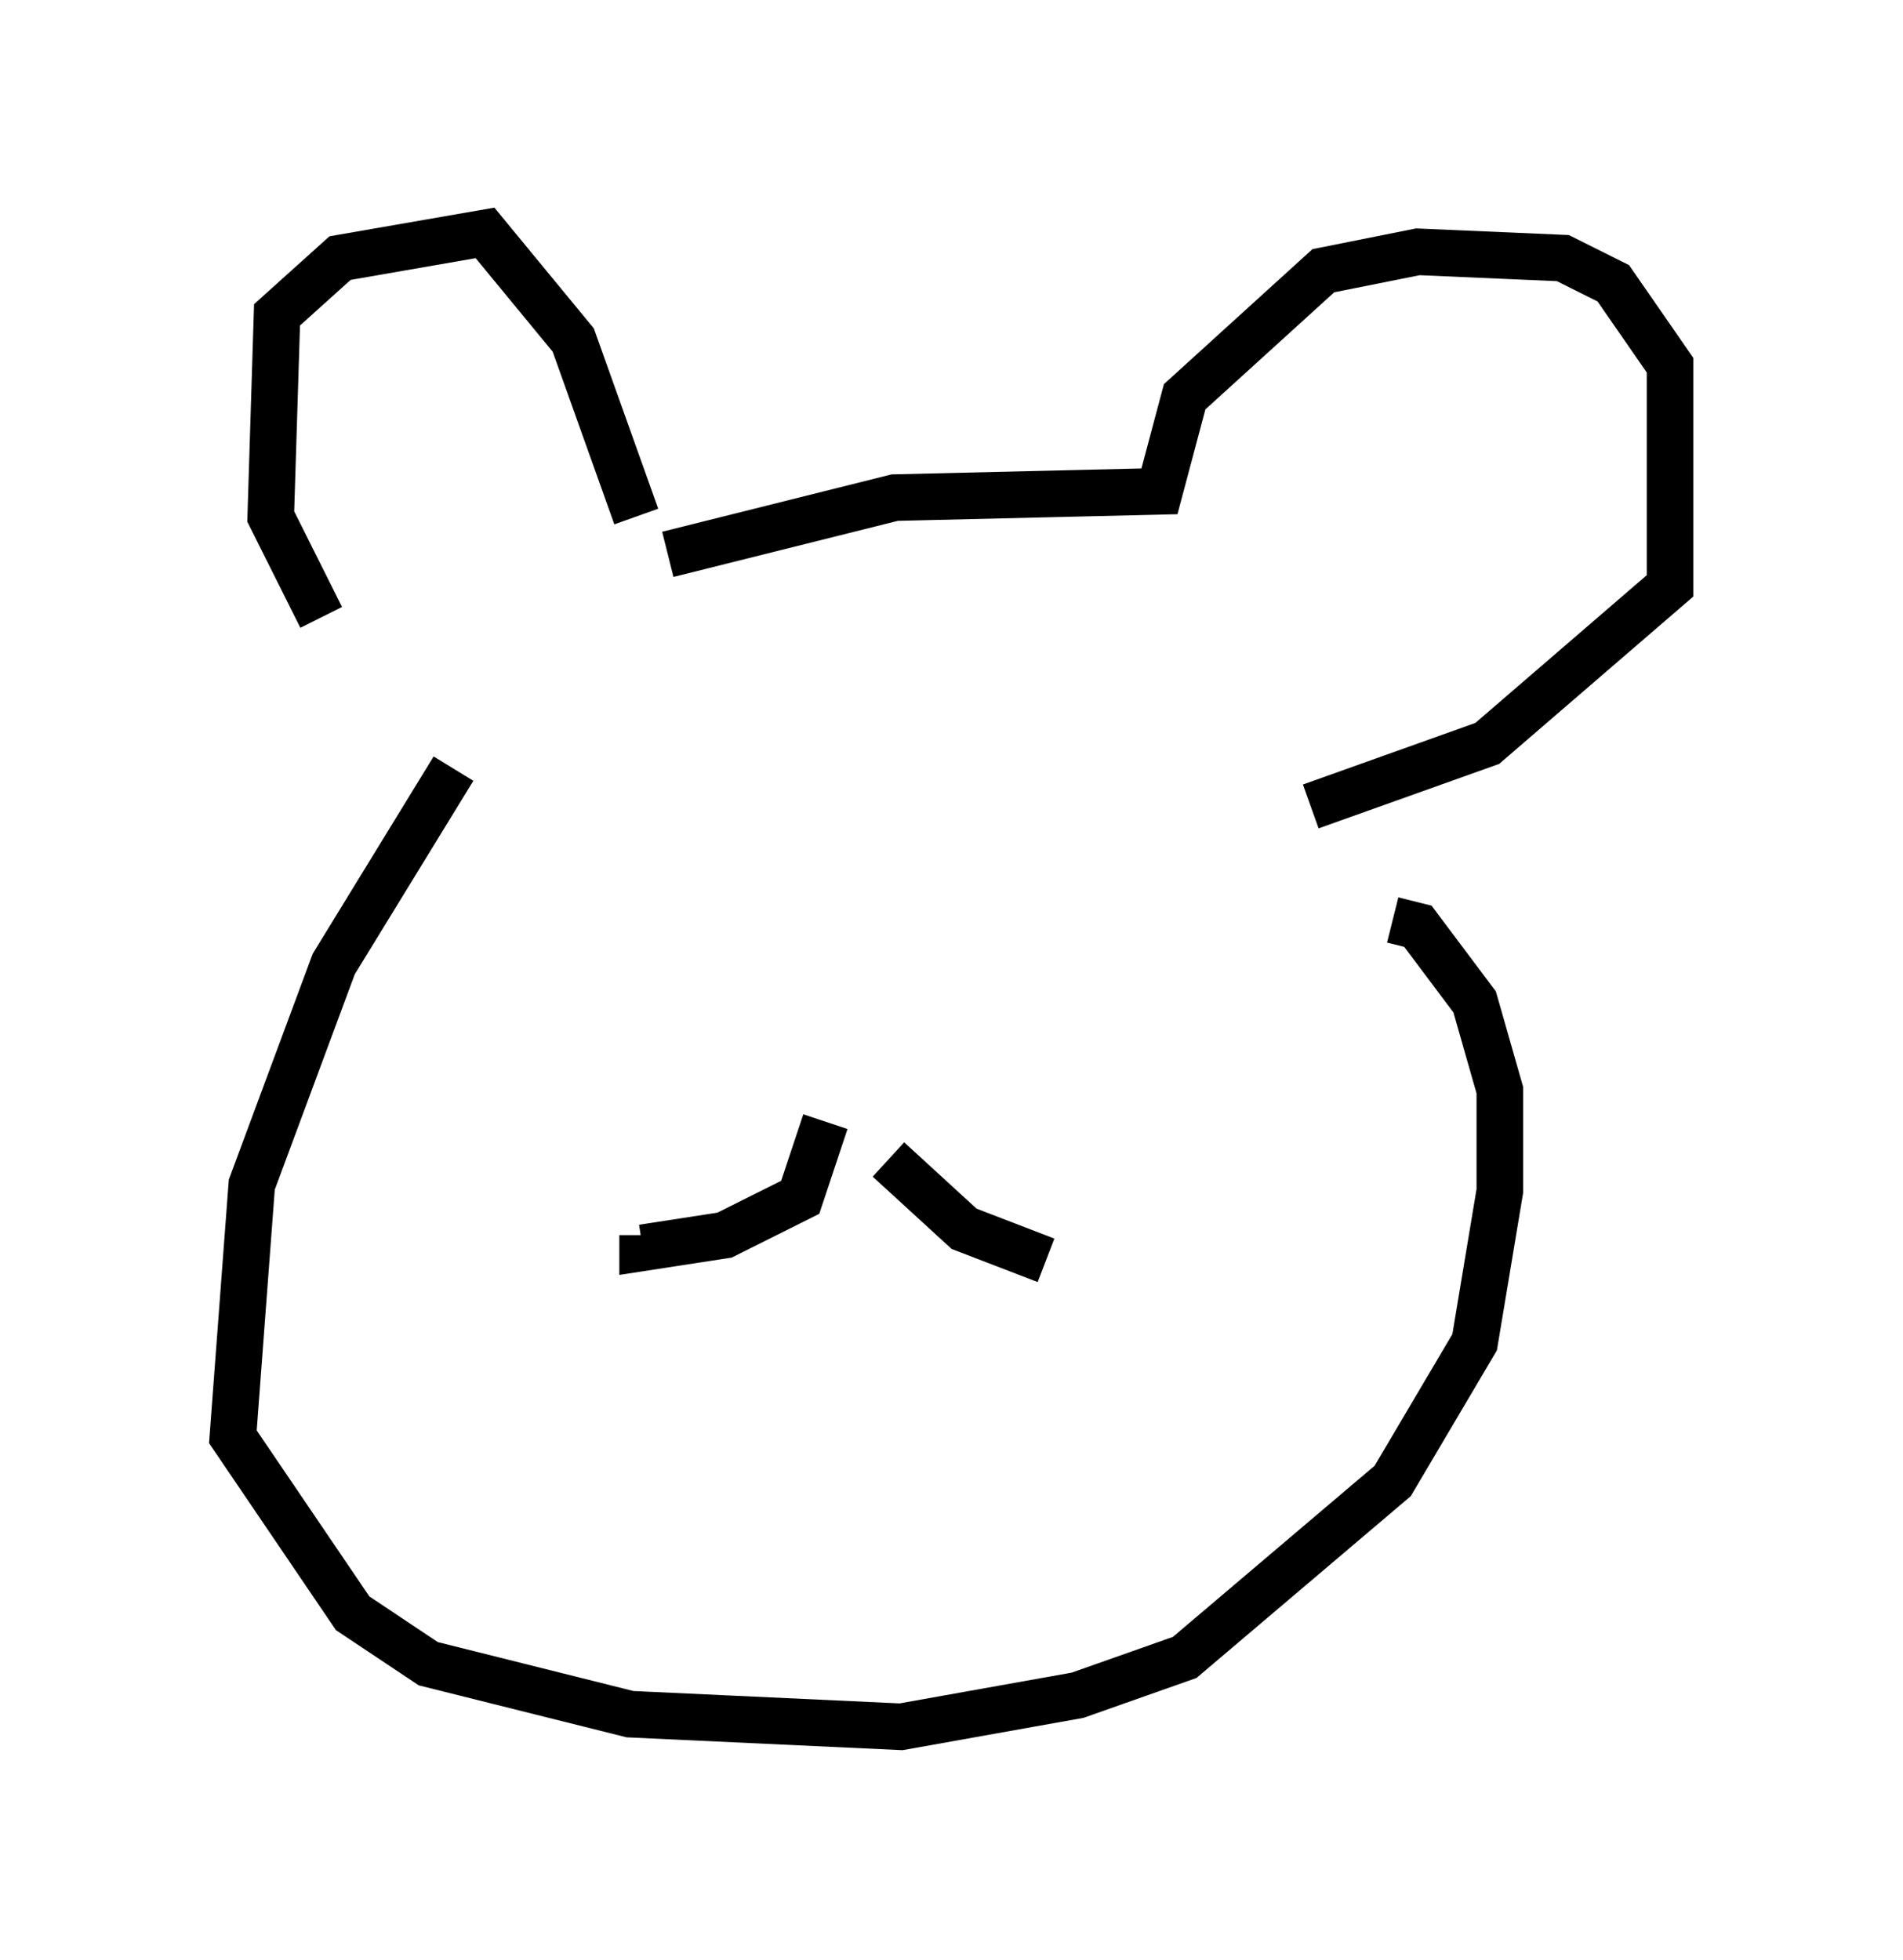 <?xml version="1.0" encoding="utf-8" ?>
<svg baseProfile="full" height="42.07" version="1.1" width="40.852" xmlns="http://www.w3.org/2000/svg" xmlns:ev="http://www.w3.org/2001/xml-events" xmlns:xlink="http://www.w3.org/1999/xlink"><defs /><rect fill="white" height="42.07" width="40.852" x="0" y="0" /><path d="M8.383, 14.472 m-1.488, -1.218 l-1.083, -2.165 0.135, -4.33 l1.353, -1.218 3.112, -0.541 l1.894, 2.3 1.353, 3.789 m0.677, 0.812 l4.871, -1.218 5.683, -0.135 l0.541, -2.03 2.977, -2.706 l2.03, -0.406 3.112, 0.135 l1.083, 0.541 1.218, 1.759 l0.0, 4.736 -3.924, 3.383 l-3.789, 1.353 m-18.403, -0.812 l-2.571, 4.195 -1.759, 4.736 l-0.406, 5.413 2.571, 3.789 l1.624, 1.083 4.33, 1.083 l5.819, 0.271 3.789, -0.677 l2.3, -0.812 4.465, -3.789 l1.759, -2.977 0.541, -3.248 l0.0, -2.165 -0.541, -1.894 l-1.218, -1.624 -0.541, -0.135 m-10.825, 5.142 l1.624, 1.488 1.759, 0.677 m-4.736, -2.977 l-0.541, 1.624 -1.624, 0.812 l-1.759, 0.271 0.0, -0.271 m8.525, -8.66 " fill="none" stroke="black" stroke-width="1" /></svg>